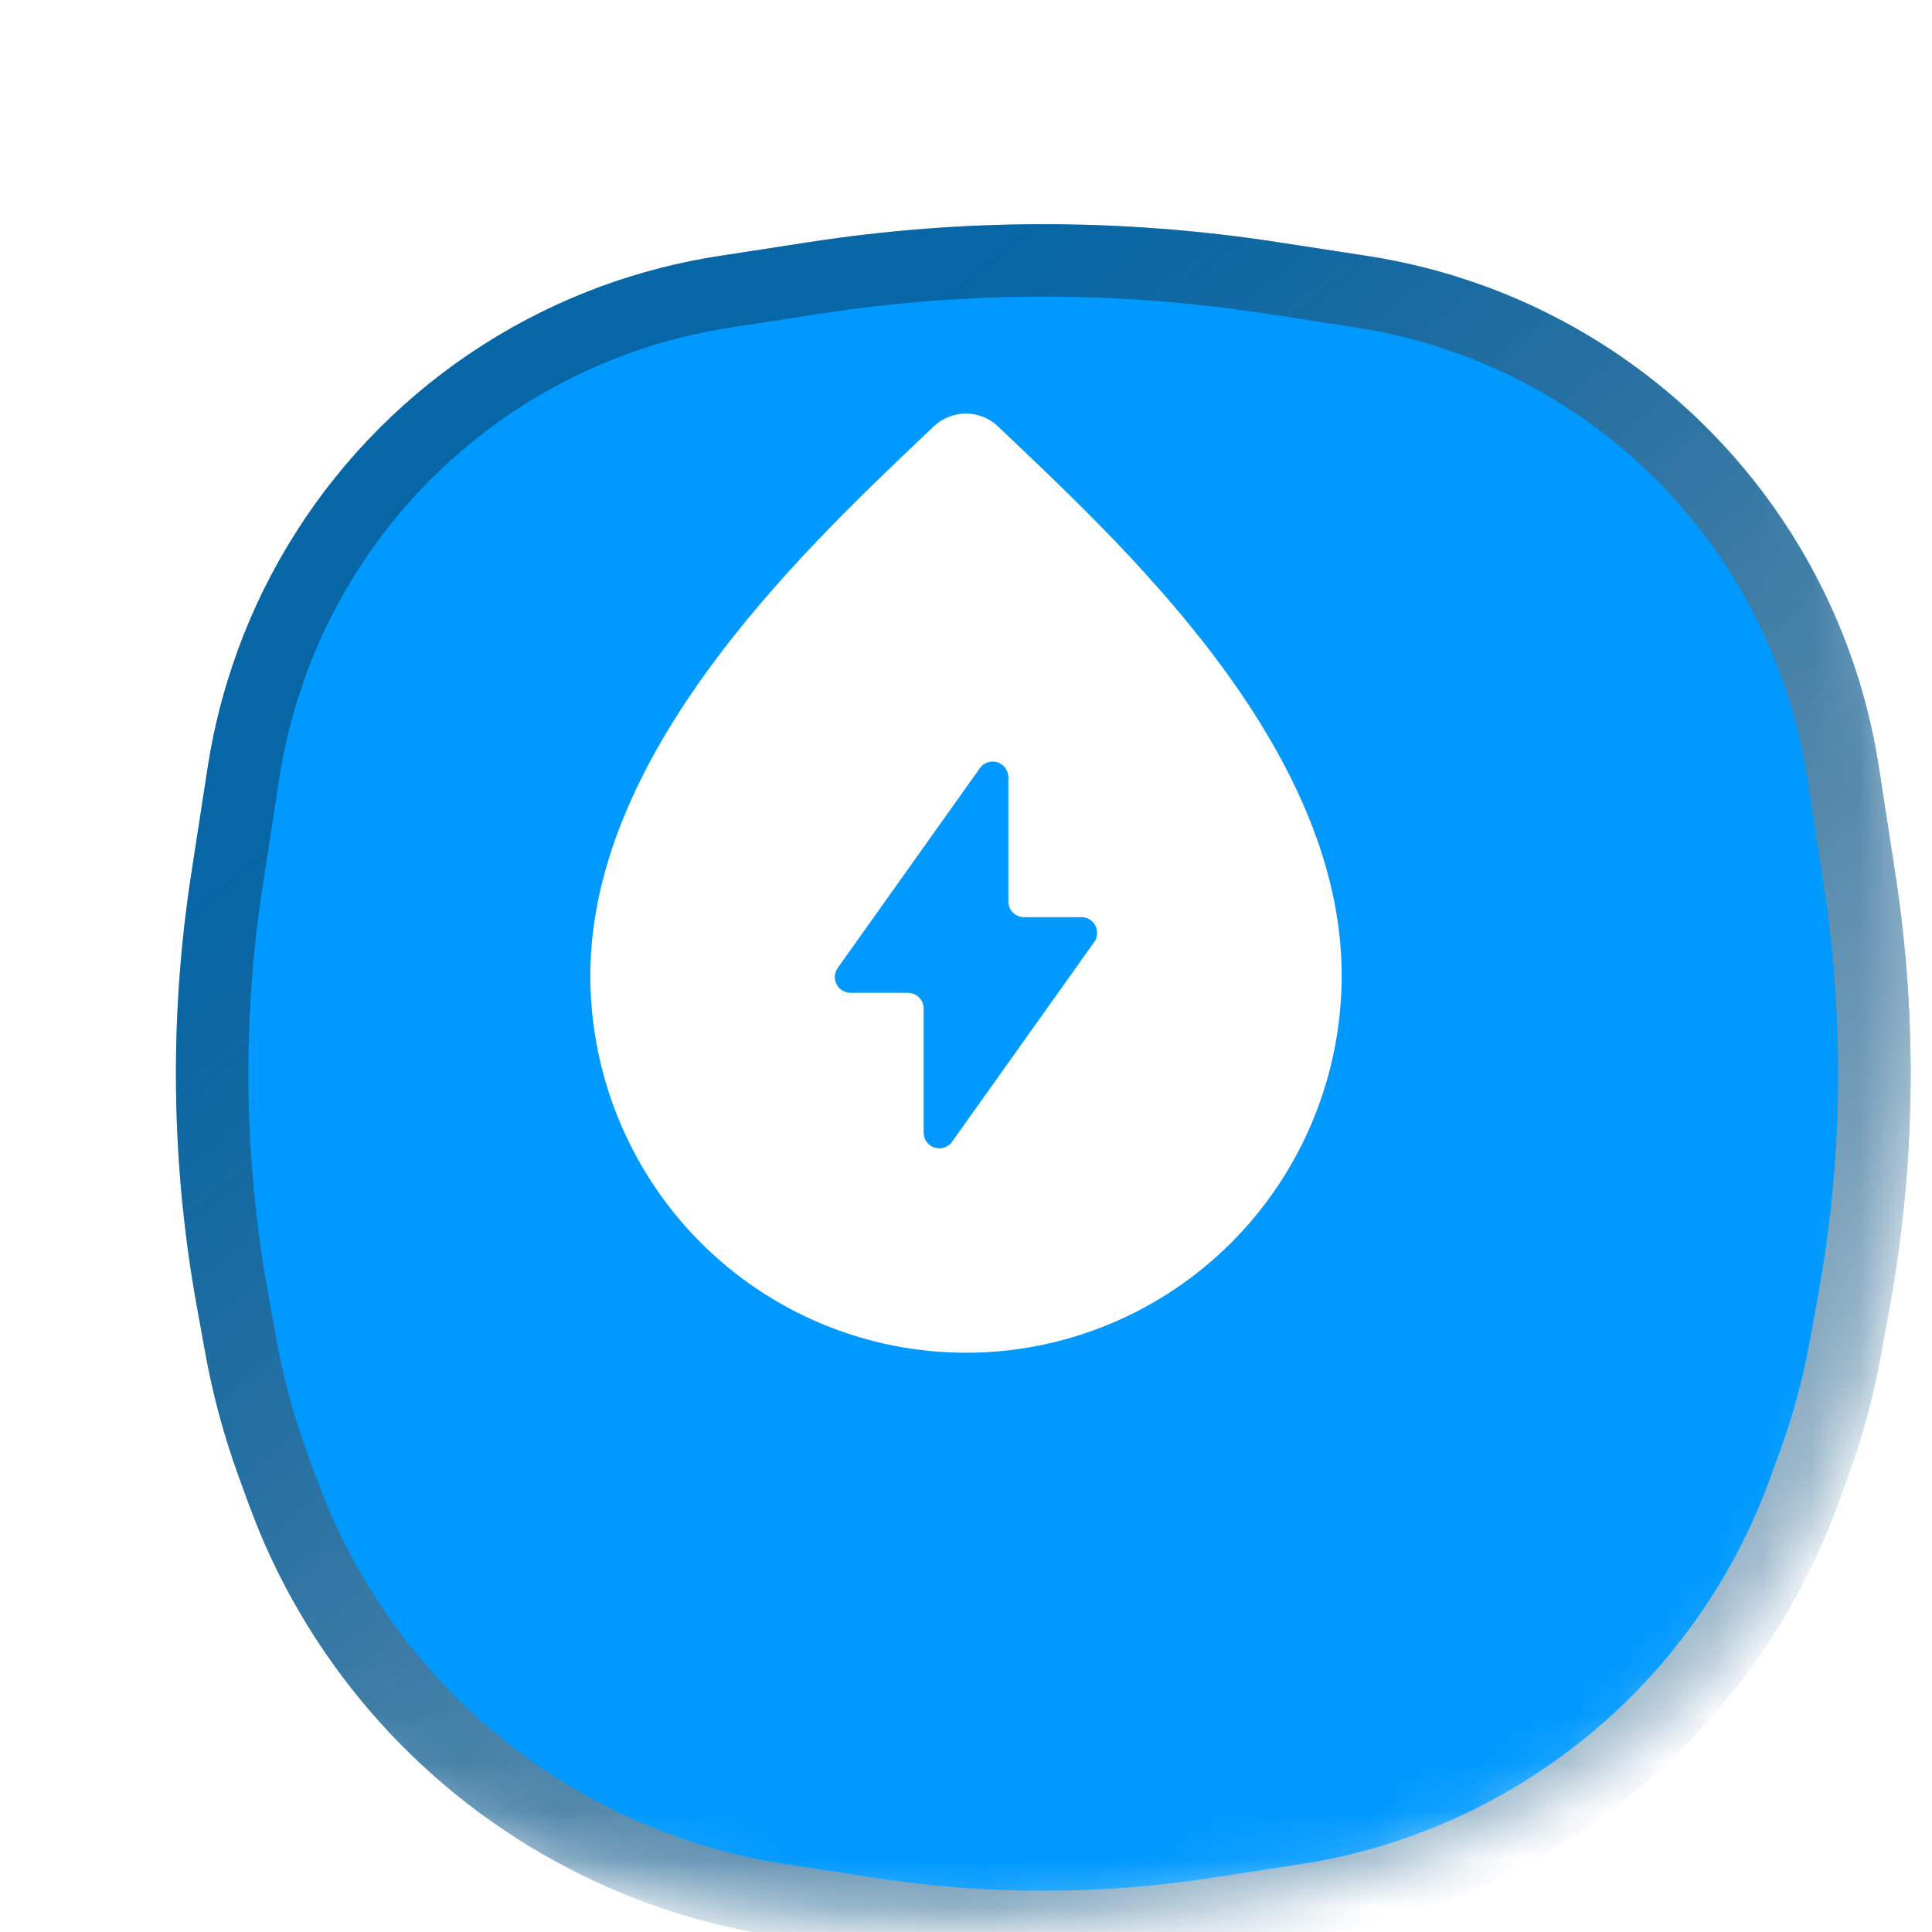 <svg width="40" height="40" viewBox="0 0 40 40" fill="none" xmlns="http://www.w3.org/2000/svg">
<g clip-path="url(#clip0_14442_63465)">
<mask id="mask0_14442_63465" style="mask-type:alpha" maskUnits="userSpaceOnUse" x="0" y="0" width="40" height="40">
<path d="M20 0.8C26.798 0.8 31.548 2.329 34.609 5.391C37.671 8.452 39.2 13.202 39.2 20C39.2 26.798 37.671 31.548 34.609 34.609C31.548 37.671 26.798 39.2 20 39.2C13.202 39.2 8.452 37.671 5.391 34.609C2.329 31.548 0.8 26.798 0.8 20C0.8 13.202 2.329 8.452 5.391 5.391C8.452 2.329 13.202 0.8 20 0.8Z" fill="#0099FF"/>
<path d="M20 0.8C26.798 0.8 31.548 2.329 34.609 5.391C37.671 8.452 39.2 13.202 39.2 20C39.2 26.798 37.671 31.548 34.609 34.609C31.548 37.671 26.798 39.2 20 39.2C13.202 39.2 8.452 37.671 5.391 34.609C2.329 31.548 0.8 26.798 0.8 20C0.8 13.202 2.329 8.452 5.391 5.391C8.452 2.329 13.202 0.8 20 0.8Z" stroke="url(#paint0_linear_14442_63465)" stroke-width="1.6"/>
</mask>
<g mask="url(#mask0_14442_63465)">
<g filter="url(#filter0_di_14442_63465)">
<path d="M3.315 10.886C4.594 7.366 7.366 4.594 10.885 3.315V3.315C11.664 3.032 12.468 2.826 13.287 2.7L15.154 2.413C18.366 1.918 21.634 1.918 24.846 2.413L26.714 2.7C27.532 2.826 28.337 3.032 29.115 3.315V3.315C32.634 4.594 35.406 7.366 36.686 10.886V10.886C36.969 11.664 37.175 12.468 37.301 13.287L37.643 15.512C38.1 18.483 38.059 21.51 37.521 24.468L37.345 25.435C37.19 26.292 36.962 27.134 36.664 27.953L36.455 28.527C35.303 31.696 33.033 34.336 30.073 35.95V35.95C28.665 36.719 27.134 37.236 25.548 37.48L23.716 37.762C21.253 38.141 18.747 38.141 16.285 37.762L14.452 37.48C12.867 37.236 11.335 36.719 9.927 35.95V35.95C6.967 34.336 4.698 31.696 3.545 28.527L3.336 27.953C3.039 27.134 2.811 26.292 2.655 25.435L2.479 24.468C1.941 21.51 1.9 18.483 2.357 15.512L2.7 13.287C2.826 12.468 3.032 11.664 3.315 10.886V10.886Z" fill="#0099FF"/>
<path d="M15.268 3.153C18.404 2.671 21.596 2.671 24.732 3.153L26.599 3.441C27.177 3.53 27.747 3.662 28.305 3.834L28.858 4.02C32.065 5.186 34.614 7.67 35.864 10.834L35.981 11.142C36.181 11.691 36.34 12.254 36.457 12.826L36.559 13.4L36.901 15.626C37.346 18.515 37.306 21.458 36.783 24.334L36.607 25.301C36.459 26.116 36.242 26.918 35.959 27.696L35.75 28.27C34.66 31.268 32.514 33.765 29.714 35.292C28.382 36.019 26.934 36.509 25.434 36.739L23.601 37.02C21.214 37.388 18.785 37.388 16.398 37.02L14.566 36.739C13.254 36.537 11.981 36.137 10.791 35.554L10.286 35.292C7.661 33.86 5.611 31.577 4.467 28.827L4.25 28.27L4.041 27.696C3.758 26.918 3.541 26.116 3.392 25.301L3.217 24.334C2.694 21.458 2.654 18.515 3.098 15.626L3.441 13.4C3.53 12.823 3.661 12.253 3.834 11.695L4.019 11.142C5.223 7.831 7.831 5.223 11.141 4.02C11.873 3.753 12.63 3.56 13.4 3.441L15.268 3.153Z" stroke="url(#paint1_linear_14442_63465)" stroke-width="1.5" style="mix-blend-mode:overlay"/>
</g>
<g filter="url(#filter1_ddii_14442_63465)">
<path d="M20.67 10.55C20.49 10.376 20.25 10.278 20 10.277C19.75 10.277 19.509 10.373 19.328 10.546C16.913 12.851 12.222 17.134 12.222 21.913C12.222 22.939 12.423 23.954 12.814 24.901C13.205 25.849 13.778 26.71 14.5 27.435C15.223 28.16 16.08 28.735 17.023 29.127C17.967 29.52 18.979 29.722 20 29.722C21.021 29.722 22.033 29.52 22.976 29.127C23.92 28.735 24.777 28.16 25.5 27.435C26.222 26.71 26.795 25.849 27.186 24.901C27.576 23.954 27.778 22.939 27.778 21.913C27.778 17.118 23.147 12.915 20.67 10.55ZM22.654 21.219L19.71 25.356C19.67 25.411 19.613 25.453 19.549 25.474C19.483 25.495 19.413 25.495 19.348 25.474C19.283 25.453 19.226 25.412 19.186 25.357C19.145 25.302 19.123 25.235 19.123 25.166V22.595C19.122 22.509 19.088 22.426 19.027 22.365C18.966 22.304 18.884 22.27 18.798 22.27H17.609C17.549 22.27 17.491 22.253 17.44 22.222C17.389 22.191 17.348 22.146 17.32 22.093C17.293 22.04 17.281 21.98 17.285 21.92C17.29 21.86 17.31 21.803 17.345 21.754L20.288 17.618C20.328 17.562 20.385 17.52 20.45 17.498C20.516 17.477 20.586 17.476 20.651 17.497C20.717 17.518 20.774 17.56 20.815 17.615C20.855 17.671 20.877 17.738 20.877 17.807V20.378C20.877 20.558 21.022 20.704 21.201 20.704H22.391C22.654 20.704 22.807 21.003 22.654 21.219Z" fill="white"/>
</g>
</g>
</g>
<defs>
<filter id="filter0_di_14442_63465" x="0.042" y="1.042" width="39.915" height="40.004" filterUnits="userSpaceOnUse" color-interpolation-filters="sRGB">
<feFlood flood-opacity="0" result="BackgroundImageFix"/>
<feColorMatrix in="SourceAlpha" type="matrix" values="0 0 0 0 0 0 0 0 0 0 0 0 0 0 0 0 0 0 127 0" result="hardAlpha"/>
<feOffset dy="1"/>
<feGaussianBlur stdDeviation="1"/>
<feComposite in2="hardAlpha" operator="out"/>
<feColorMatrix type="matrix" values="0 0 0 0 0.067 0 0 0 0 0.098 0 0 0 0 0.118 0 0 0 0.05 0"/>
<feBlend mode="normal" in2="BackgroundImageFix" result="effect1_dropShadow_14442_63465"/>
<feBlend mode="normal" in="SourceGraphic" in2="effect1_dropShadow_14442_63465" result="shape"/>
<feColorMatrix in="SourceAlpha" type="matrix" values="0 0 0 0 0 0 0 0 0 0 0 0 0 0 0 0 0 0 127 0" result="hardAlpha"/>
<feOffset dx="1.6" dy="1.6"/>
<feGaussianBlur stdDeviation="1.6"/>
<feComposite in2="hardAlpha" operator="arithmetic" k2="-1" k3="1"/>
<feColorMatrix type="matrix" values="0 0 0 0 0.067 0 0 0 0 0.098 0 0 0 0 0.118 0 0 0 0.1 0"/>
<feBlend mode="normal" in2="shape" result="effect2_innerShadow_14442_63465"/>
</filter>
<filter id="filter1_ddii_14442_63465" x="-2.81" y="-2.81" width="46.476" height="46.476" filterUnits="userSpaceOnUse" color-interpolation-filters="sRGB">
<feFlood flood-opacity="0" result="BackgroundImageFix"/>
<feColorMatrix in="SourceAlpha" type="matrix" values="0 0 0 0 0 0 0 0 0 0 0 0 0 0 0 0 0 0 127 0" result="hardAlpha"/>
<feOffset dx="2.571" dy="2.571"/>
<feGaussianBlur stdDeviation="4.714"/>
<feComposite in2="hardAlpha" operator="out"/>
<feColorMatrix type="matrix" values="0 0 0 0 0.322 0 0 0 0 0.435 0 0 0 0 1 0 0 0 1 0"/>
<feBlend mode="normal" in2="BackgroundImageFix" result="effect1_dropShadow_14442_63465"/>
<feColorMatrix in="SourceAlpha" type="matrix" values="0 0 0 0 0 0 0 0 0 0 0 0 0 0 0 0 0 0 127 0" result="hardAlpha"/>
<feOffset dx="-2.571" dy="-2.571"/>
<feGaussianBlur stdDeviation="4.286"/>
<feComposite in2="hardAlpha" operator="out"/>
<feColorMatrix type="matrix" values="0 0 0 0 1 0 0 0 0 1 0 0 0 0 1 0 0 0 0.4 0"/>
<feBlend mode="normal" in2="effect1_dropShadow_14442_63465" result="effect2_dropShadow_14442_63465"/>
<feBlend mode="normal" in="SourceGraphic" in2="effect2_dropShadow_14442_63465" result="shape"/>
<feColorMatrix in="SourceAlpha" type="matrix" values="0 0 0 0 0 0 0 0 0 0 0 0 0 0 0 0 0 0 127 0" result="hardAlpha"/>
<feOffset dy="-1.286"/>
<feGaussianBlur stdDeviation="0.986"/>
<feComposite in2="hardAlpha" operator="arithmetic" k2="-1" k3="1"/>
<feColorMatrix type="matrix" values="0 0 0 0 0 0 0 0 0 0.598 0 0 0 0 1 0 0 0 0.4 0"/>
<feBlend mode="normal" in2="shape" result="effect3_innerShadow_14442_63465"/>
<feColorMatrix in="SourceAlpha" type="matrix" values="0 0 0 0 0 0 0 0 0 0 0 0 0 0 0 0 0 0 127 0" result="hardAlpha"/>
<feOffset dy="-0.429"/>
<feGaussianBlur stdDeviation="0.557"/>
<feComposite in2="hardAlpha" operator="arithmetic" k2="-1" k3="1"/>
<feColorMatrix type="matrix" values="0 0 0 0 1 0 0 0 0 1 0 0 0 0 1 0 0 0 0.6 0"/>
<feBlend mode="normal" in2="effect3_innerShadow_14442_63465" result="effect4_innerShadow_14442_63465"/>
</filter>
<linearGradient id="paint0_linear_14442_63465" x1="6.8" y1="10.8" x2="36.8" y2="47.6" gradientUnits="userSpaceOnUse">
<stop stop-color="#11191E" stop-opacity="0.4"/>
<stop offset="1" stop-color="white"/>
</linearGradient>
<linearGradient id="paint1_linear_14442_63465" x1="7.9" y1="11.567" x2="35.4" y2="45.3" gradientUnits="userSpaceOnUse">
<stop stop-color="#11191E" stop-opacity="0.4"/>
<stop offset="1" stop-color="white"/>
</linearGradient>
<clipPath id="clip0_14442_63465">
<rect width="40" height="40" fill="white"/>
</clipPath>
</defs>
</svg>
